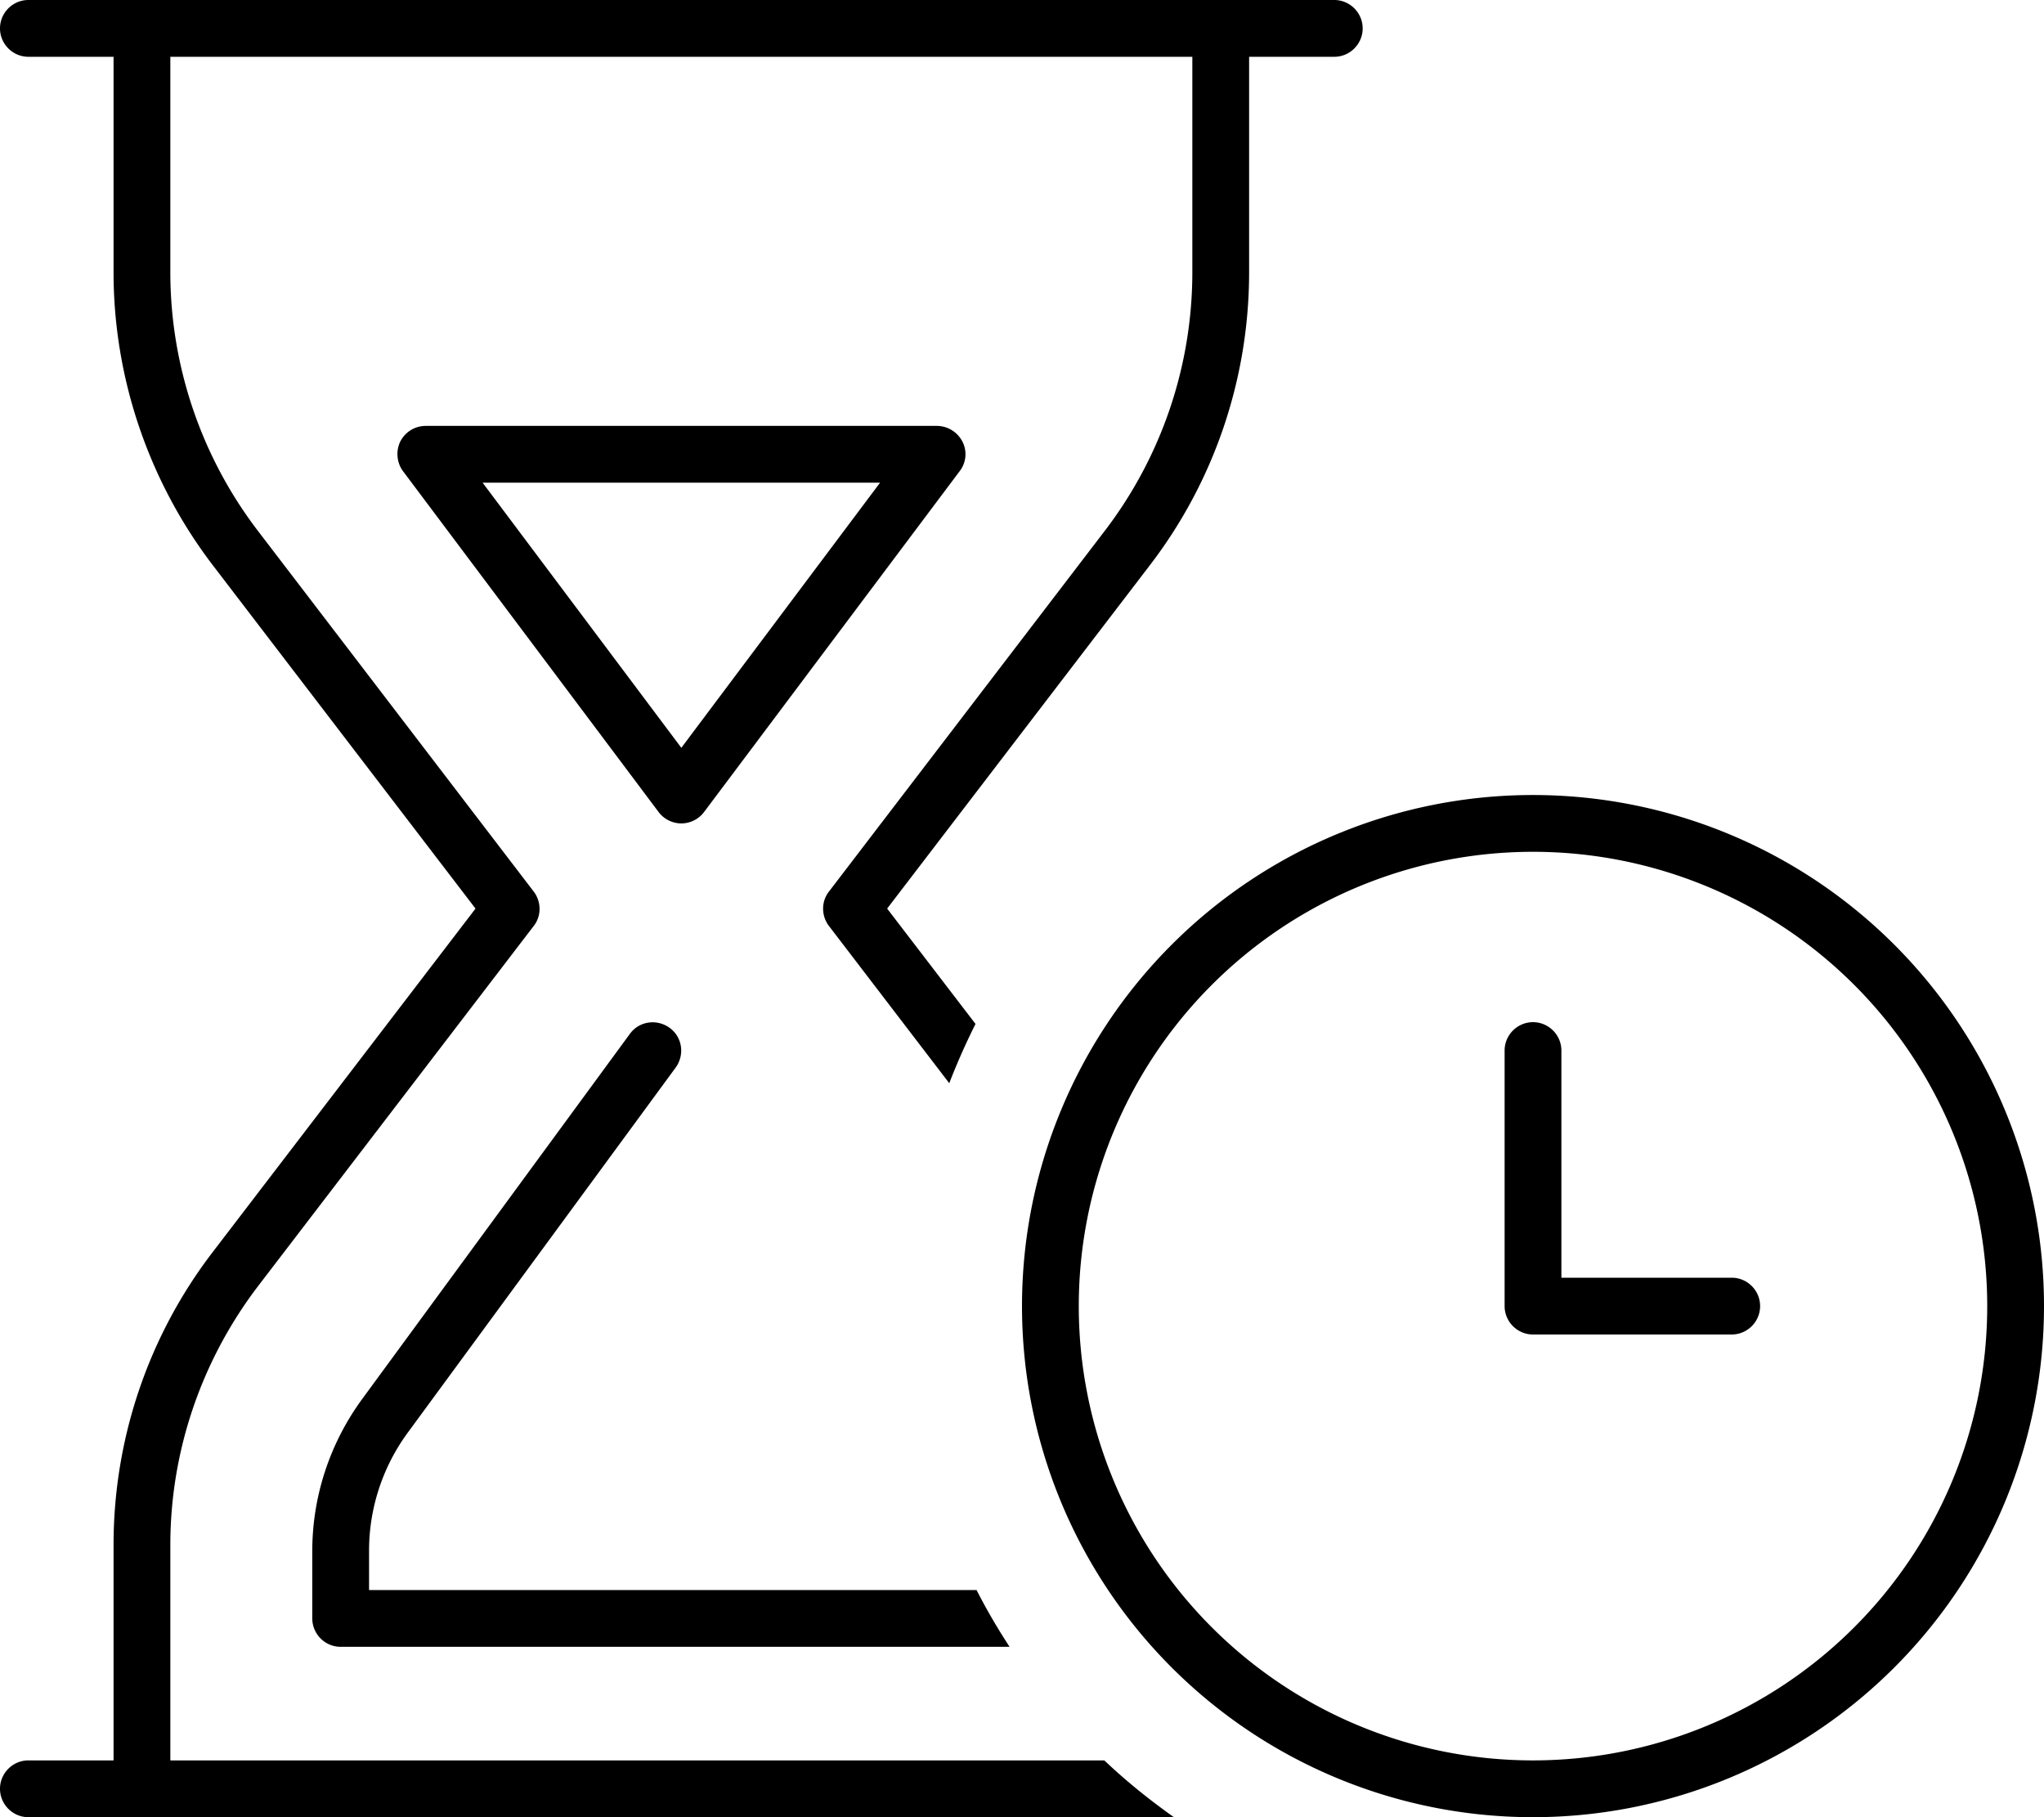 <svg xmlns="http://www.w3.org/2000/svg" viewBox="0 0 576 512"><!--! Font Awesome Pro 6.4.1 by @fontawesome - https://fontawesome.com License - https://fontawesome.com/license (Commercial License) Copyright 2023 Fonticons, Inc. --><path d="M0 8C0 3.6 3.6 0 8 0H40 344h32c4.4 0 8 3.6 8 8s-3.6 8-8 8H352V76.7c0 29.9-9.8 58.9-28 82.6l-74 96.7 24.9 32.5c-2.7 5.4-5.2 11-7.4 16.7l-33.9-44.3c-2.2-2.9-2.2-6.9 0-9.7l77.7-101.6c16-20.9 24.7-46.5 24.7-72.9V16H48l0 60.7c0 26.3 8.7 52 24.7 72.9l77.7 101.6c2.2 2.9 2.2 6.9 0 9.7L72.7 362.4C56.7 383.4 48 409 48 435.3V496H311.2c6.1 5.8 12.7 11.1 19.6 16H40 8c-4.4 0-8-3.6-8-8s3.6-8 8-8H32V435.3c0-29.9 9.8-58.9 28-82.6l74-96.7L60 159.3c-18.1-23.7-28-52.8-28-82.6L32 16H8c-4.4 0-8-3.6-8-8zM104 448H275.2c2.8 5.5 5.9 10.8 9.3 16H96c-4.4 0-8-3.6-8-8V437c0-15.3 4.9-30.2 13.9-42.6l75.6-103.1c2.6-3.6 7.6-4.3 11.2-1.7s4.3 7.6 1.7 11.2L114.8 403.8c-7 9.6-10.8 21.2-10.8 33.1v11zm8.8-323.6c1.4-2.7 4.1-4.4 7.2-4.4H264c3 0 5.8 1.7 7.2 4.4s1.1 6-.8 8.4l-72 96c-1.5 2-3.9 3.2-6.4 3.2s-4.9-1.2-6.4-3.2l-72-96c-1.8-2.4-2.1-5.7-.8-8.4zM136 136l56 74.7L248 136H136zM432 496a128 128 0 1 0 0-256 128 128 0 1 0 0 256zm0-272a144 144 0 1 1 0 288 144 144 0 1 1 0-288zm0 64c4.4 0 8 3.6 8 8v64h48c4.4 0 8 3.6 8 8s-3.6 8-8 8H432c-4.4 0-8-3.6-8-8V296c0-4.4 3.6-8 8-8z"/></svg>